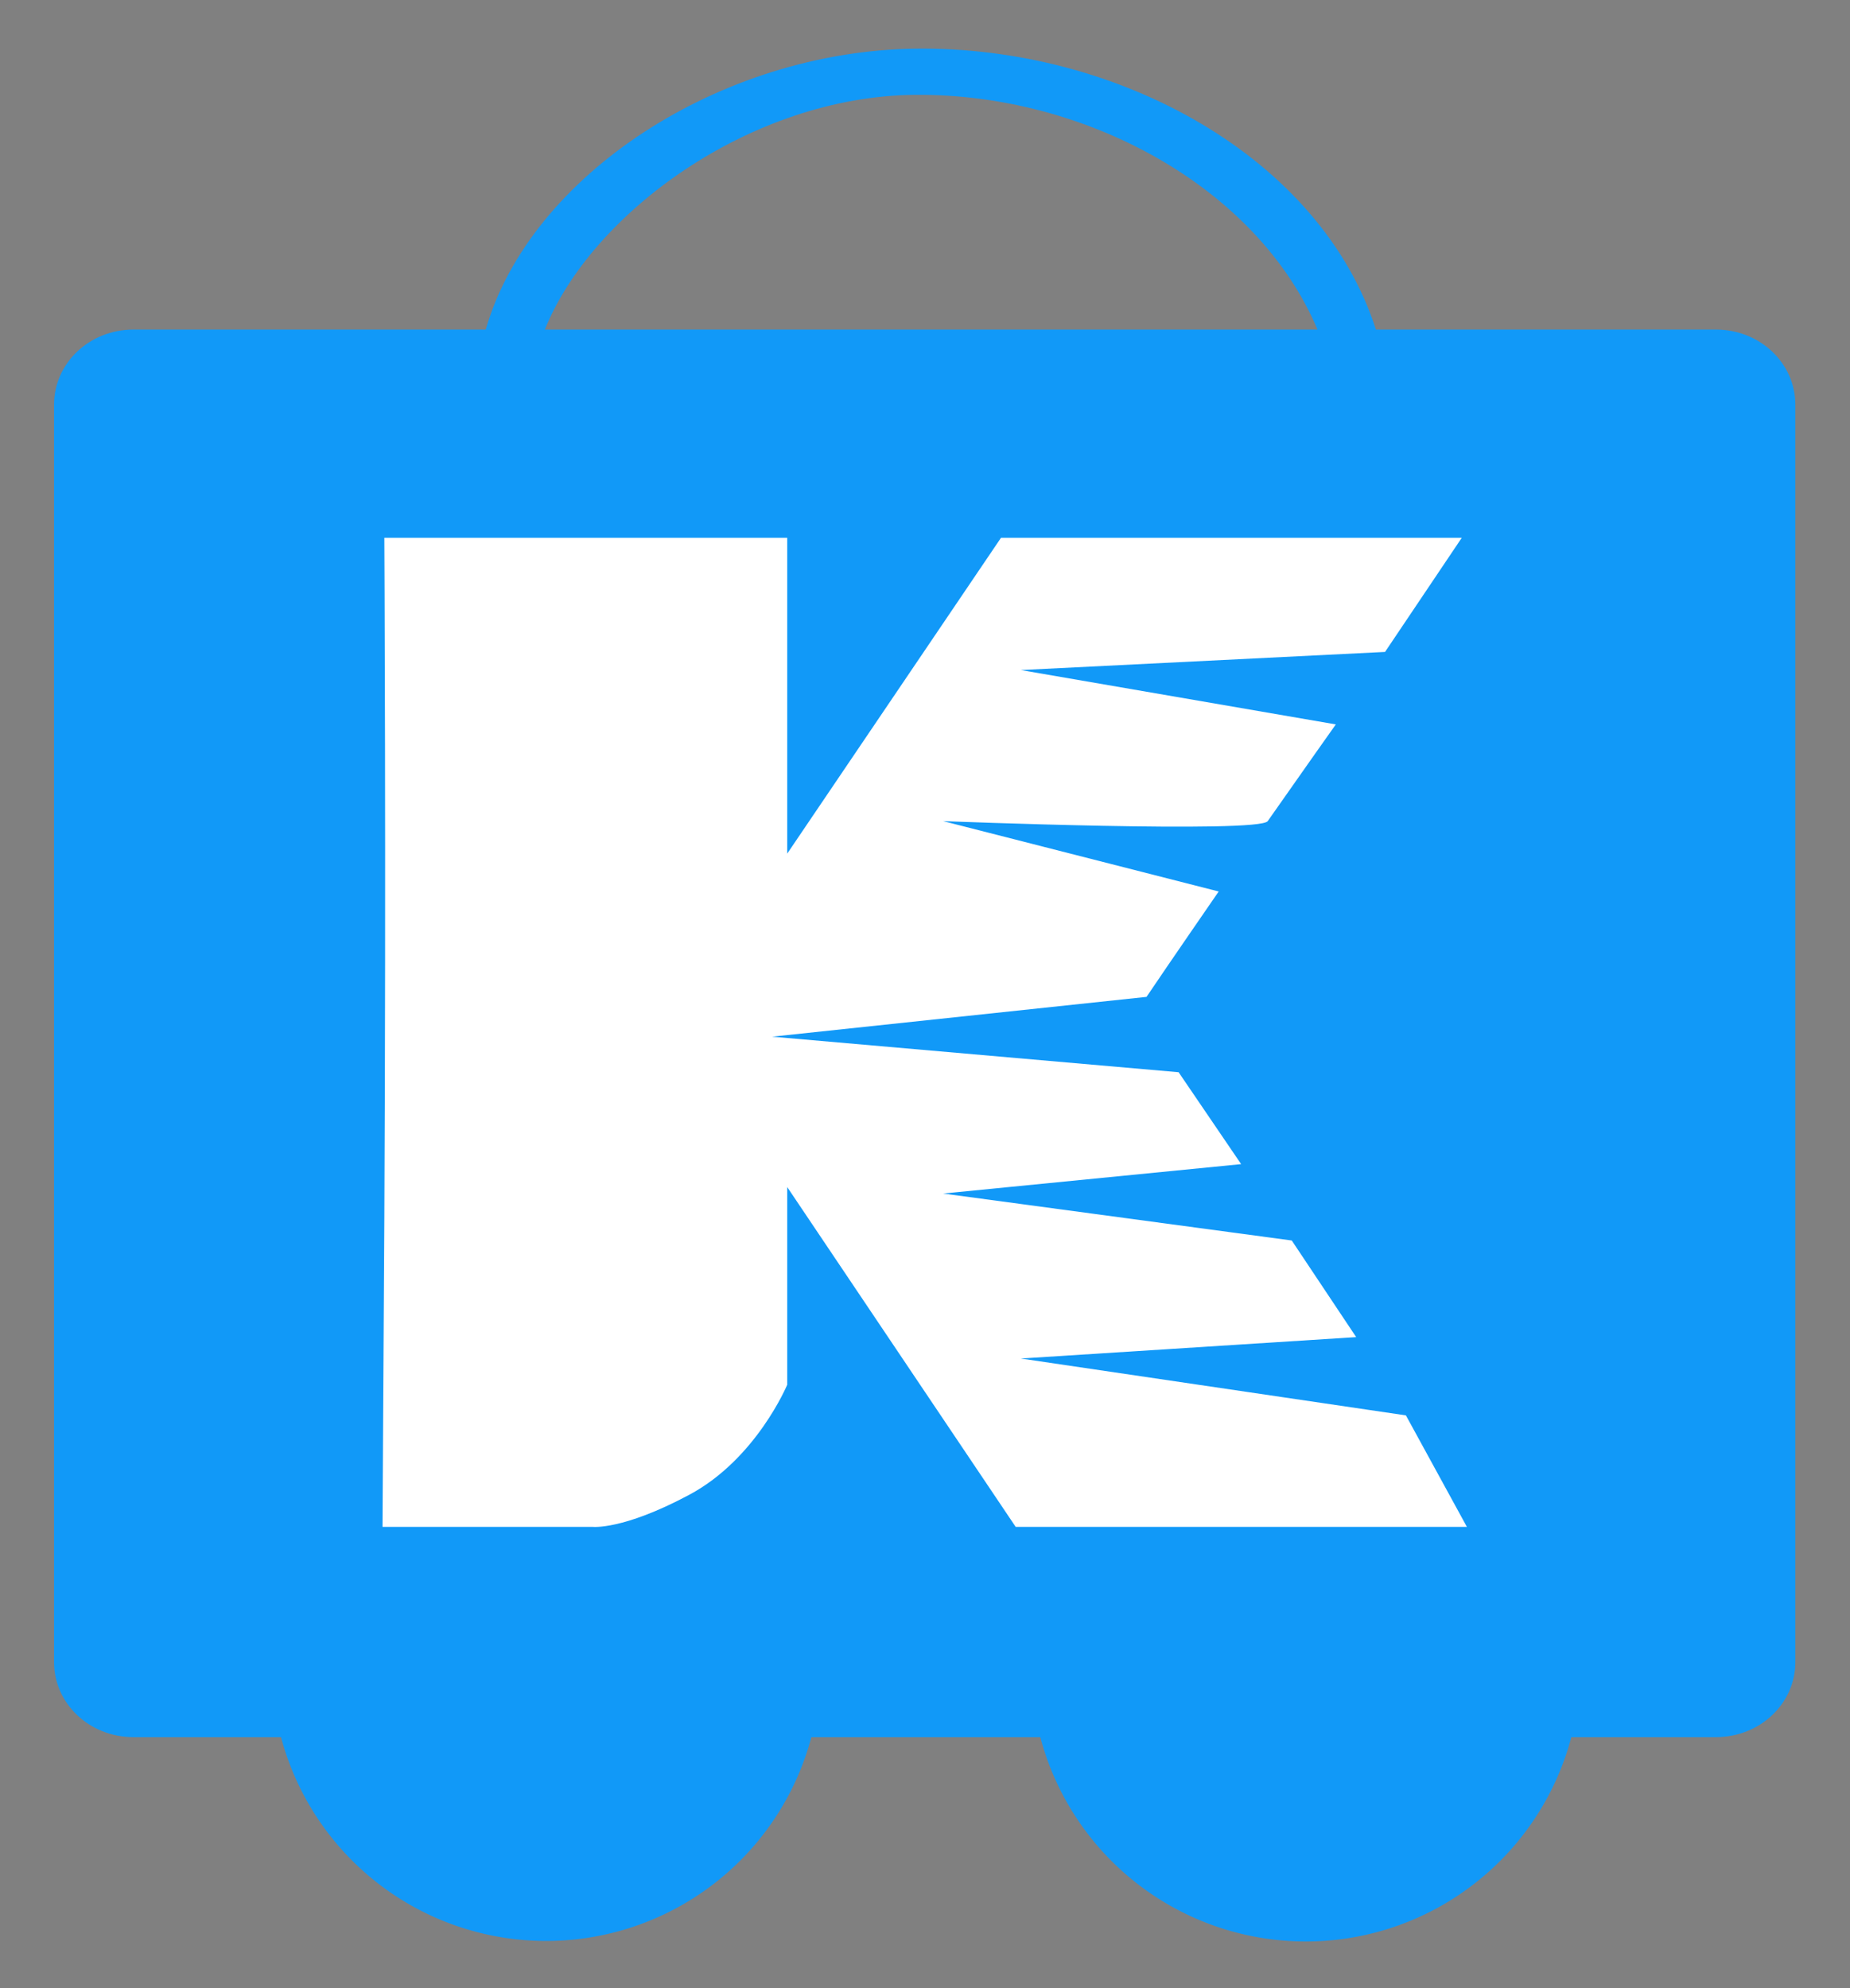 <svg xmlns="http://www.w3.org/2000/svg" xmlns:xlink="http://www.w3.org/1999/xlink" width="1027" height="1104" viewBox="0 0 1027 1104">
  <rect x="0" y="0" width="1027" height="1104" fill="#808080" stroke="none"/>
  <defs>
    <style>
      .cls-1 {
        clip-path: url(#clip-KKART_MAIN_New_Icon_v.4_);
      }

      .cls-2 {
        fill: none;
        stroke: #3C444C;
        stroke-linecap: square;
        stroke-linejoin: round;
        stroke-width: 40px;
      }

      .cls-3 {
        fill: #1199f8;
      }

      .cls-4 {
        fill: #1199f8;
      }

      .cls-5 {
        fill: #FFFFFF;
      }
    </style>
    <clipPath id="clip-KKART_MAIN_New_Icon_v.4_">
      <rect width="1027" height="1104"/>
    </clipPath>
  </defs>
  <g id="KKART_MAIN_New_Icon_v.4_" data-name="KKART_MAIN_New_Icon v.4 –" class="cls-1">
    <path id="Path_110" data-name="Path 110" class="cls-2" d="M-1033.87-1320.655" transform="translate(1170 1450)"/>
    <g id="Group_1776" data-name="Group 1776" transform="translate(-346 -2715.377)">
      <g id="Group_1774" data-name="Group 1774" transform="translate(496.882 3488.421)">
        <path id="Wheel_2_4_" class="cls-3" d="M221.121,432.09A152.329,152.329,0,1,1,68.781,584.423,152.344,152.344,0,0,1,221.121,432.09Z" transform="translate(-68.781 -432.09)"/>
        <path id="Wheel_1_4_" class="cls-3" d="M455.28,432.09a152.475,152.475,0,1,1-152.3,152.333A152.353,152.353,0,0,1,455.28,432.09Z" transform="translate(118.567 -432.09)"/>
      </g>
      <path id="Cart_4_" class="cls-4" d="M947.774,228.241H759.013C728.466,132.857,616.143,70.783,503.219,72.273c-107.728,1.422-213.559,69.8-238.374,155.968H69.237c-24.417,0-44.036,18.685-44.036,41.684V968.1c0,23.048,19.619,41.67,44.036,41.67H947.775c24.462,0,44.087-18.623,44.087-41.67V269.925C991.861,246.925,972.236,228.241,947.774,228.241Zm-221.183,0h-428.9C323.452,163.736,411.911,98.693,503.219,97.9,597.293,97.079,693.1,148.856,726.591,228.241Z" transform="translate(350.799 2670.13)"/>
      <g id="XMLID_1_" transform="translate(558.348 3013.971)">
        <path id="XMLID_2_" class="cls-5" d="M328.233,692.542c37.213-19.912,54.329-61.072,54.329-61.072V521.707L509.379,710.373H759.866l-33.841-61.89L512.23,616.907l186.19-11.884L662.657,551.38,469.114,525.3l165.444-16.321-34.717-51.029-225.656-19.74,207.845-22.1c11.757-17.488,40.062-58.516,40.062-58.516L469.114,318.524s175.358,6.924,180.2,0c21.265-30.378,37.8-53.7,37.8-53.7L512.23,234.644l202.208-10.065,42.6-63.382H501.251L382.562,336.576V161.2H158.911s1.011,180.581,0,377.988L157.9,710.373H274.344S291.02,712.454,328.233,692.542Z" transform="translate(-157.9 -161.197)"/>
      </g>
    </g>
  </g>
</svg>
